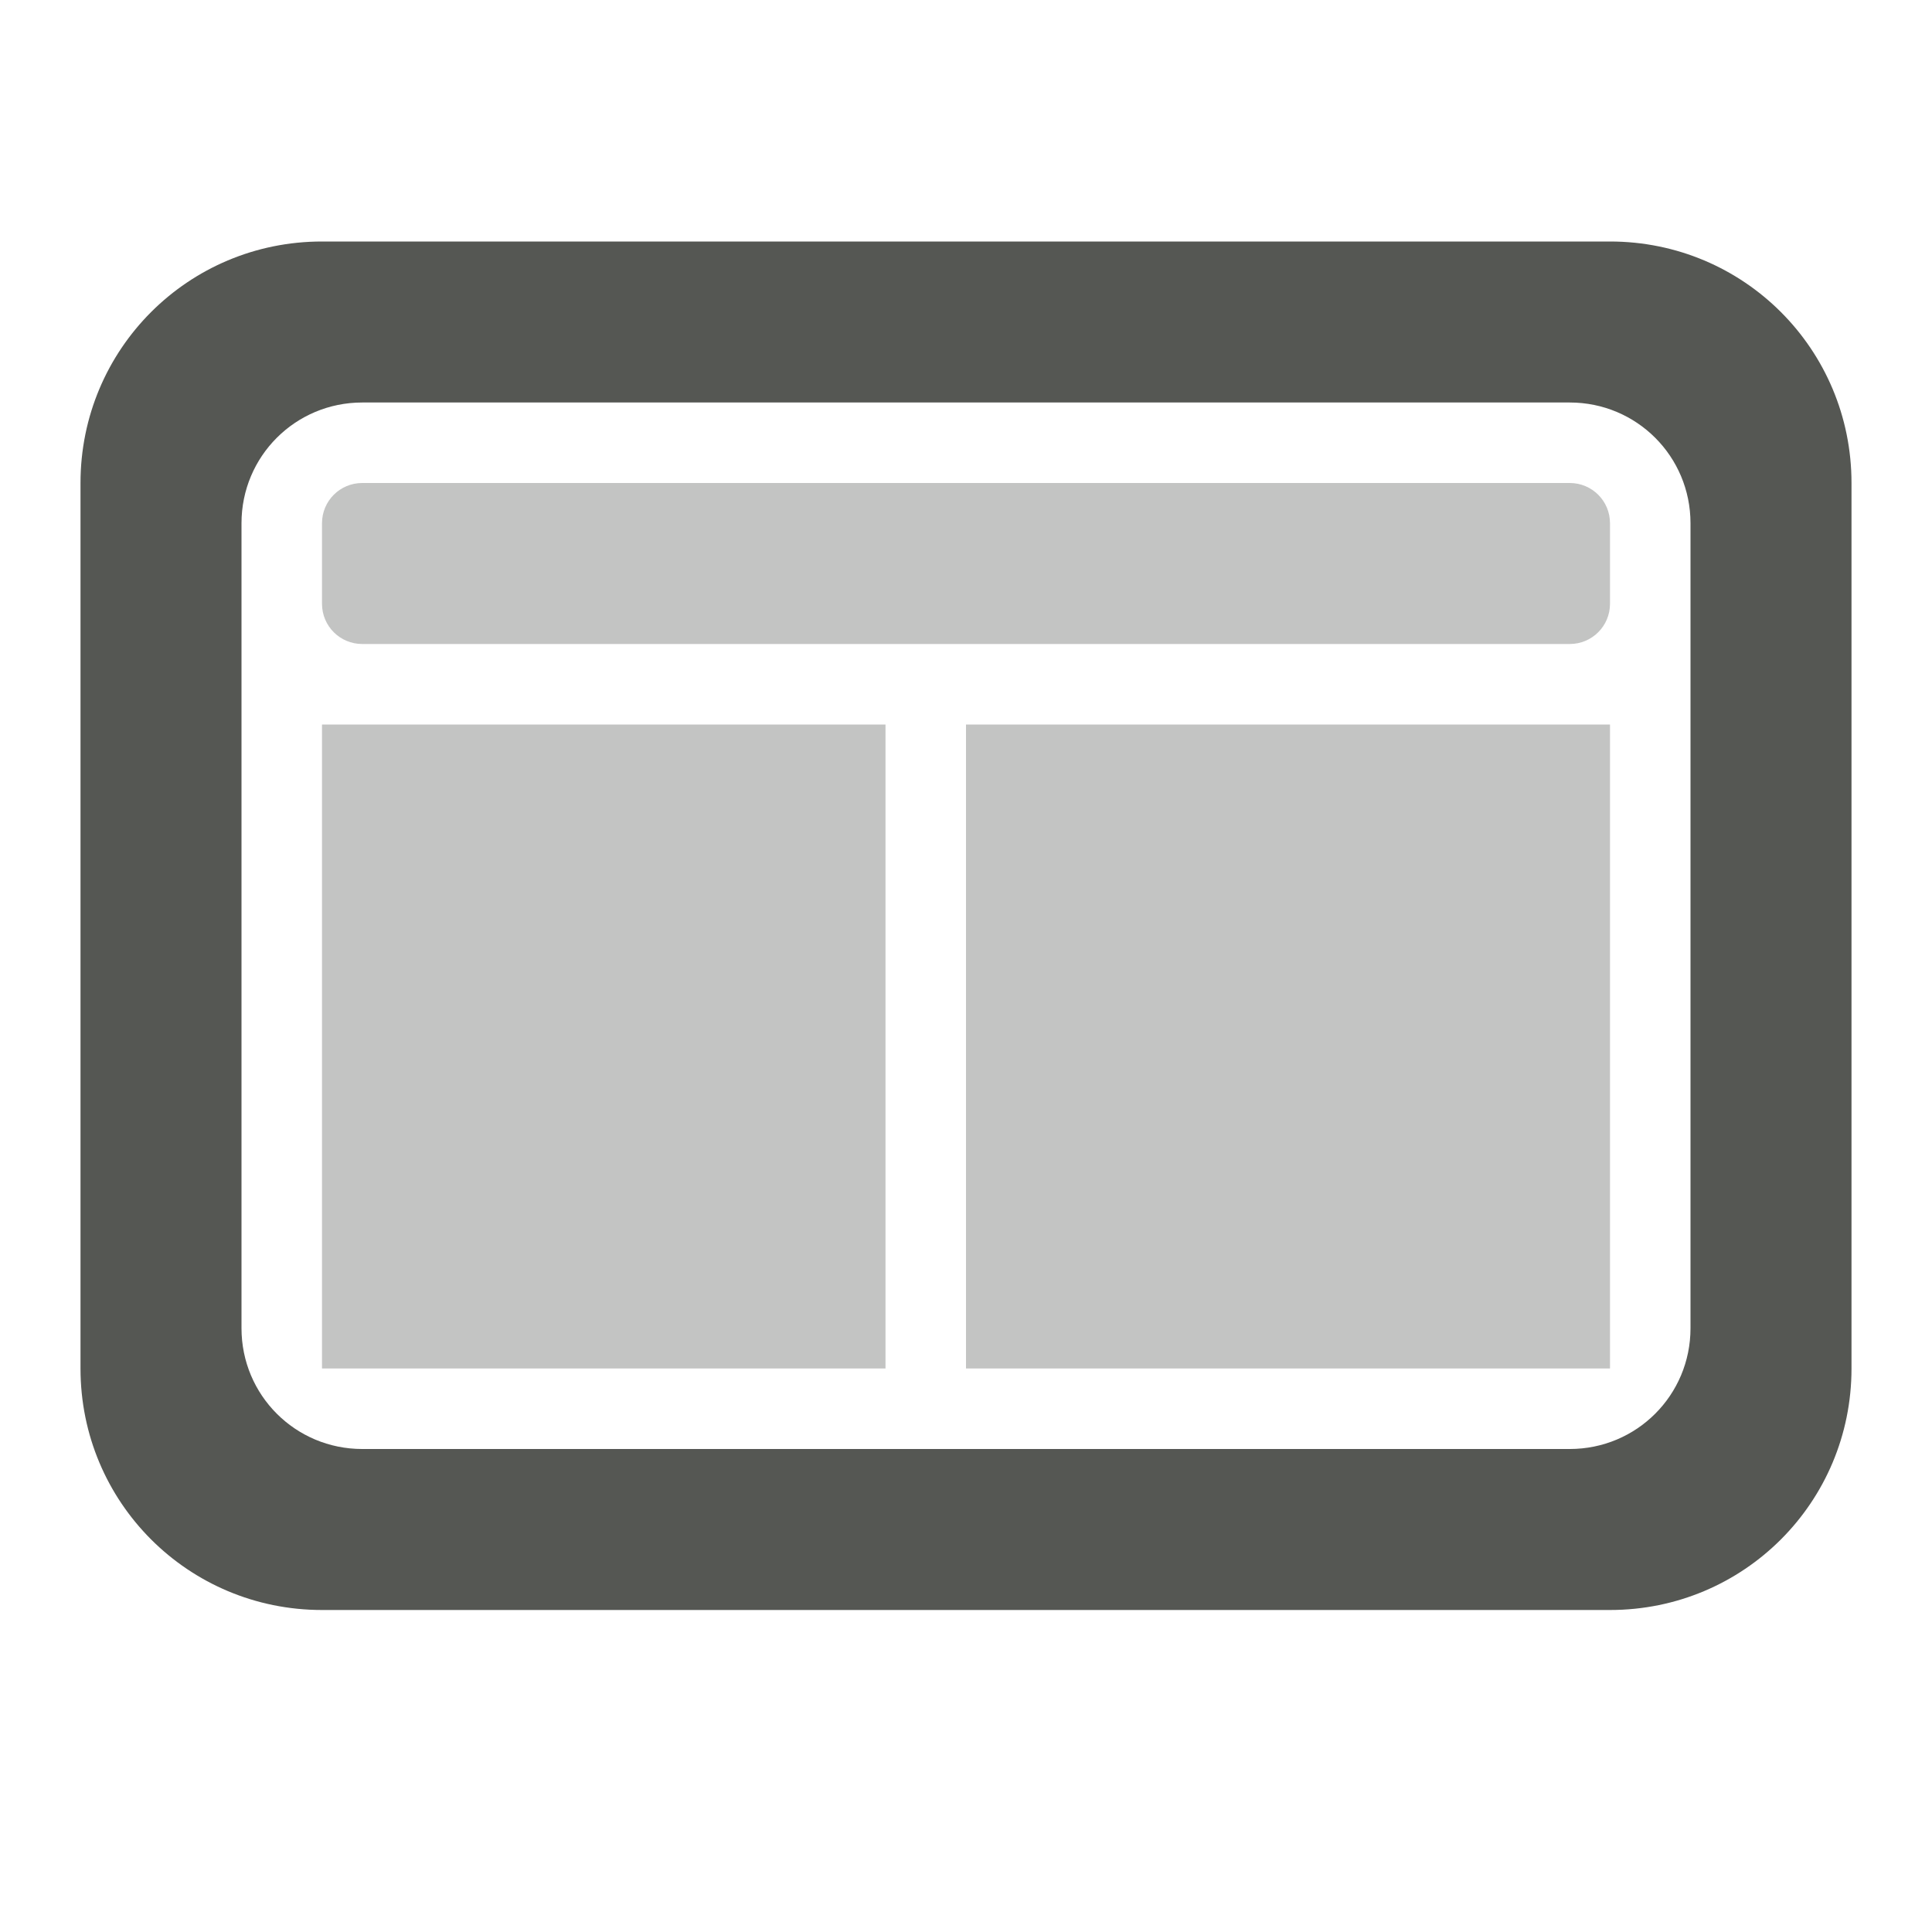 <svg viewBox="0 0 24 24" xmlns="http://www.w3.org/2000/svg"><g fill="#555753"><path d="m4.5 6c-.277 0-.5.223-.5.5v1c0 .277.223.5.5.5h15c.277 0 .5-.223.5-.5v-1c0-.277-.223-.5-.5-.5zm-.5 3v8h7v-8zm8 0v8h8v-8z" opacity=".35"/><path d="m4 3c-1.662 0-3 1.338-3 3v11c0 1.662 1.338 3 3 3h16c1.662 0 3-1.338 3-3v-11c0-1.662-1.338-3-3-3zm.5 2h15c.831 0 1.5.669 1.5 1.5v10c0 .831-.669 1.5-1.5 1.5h-15c-.831 0-1.5-.669-1.5-1.5v-10c0-.831.669-1.5 1.5-1.5z"/></g></svg>